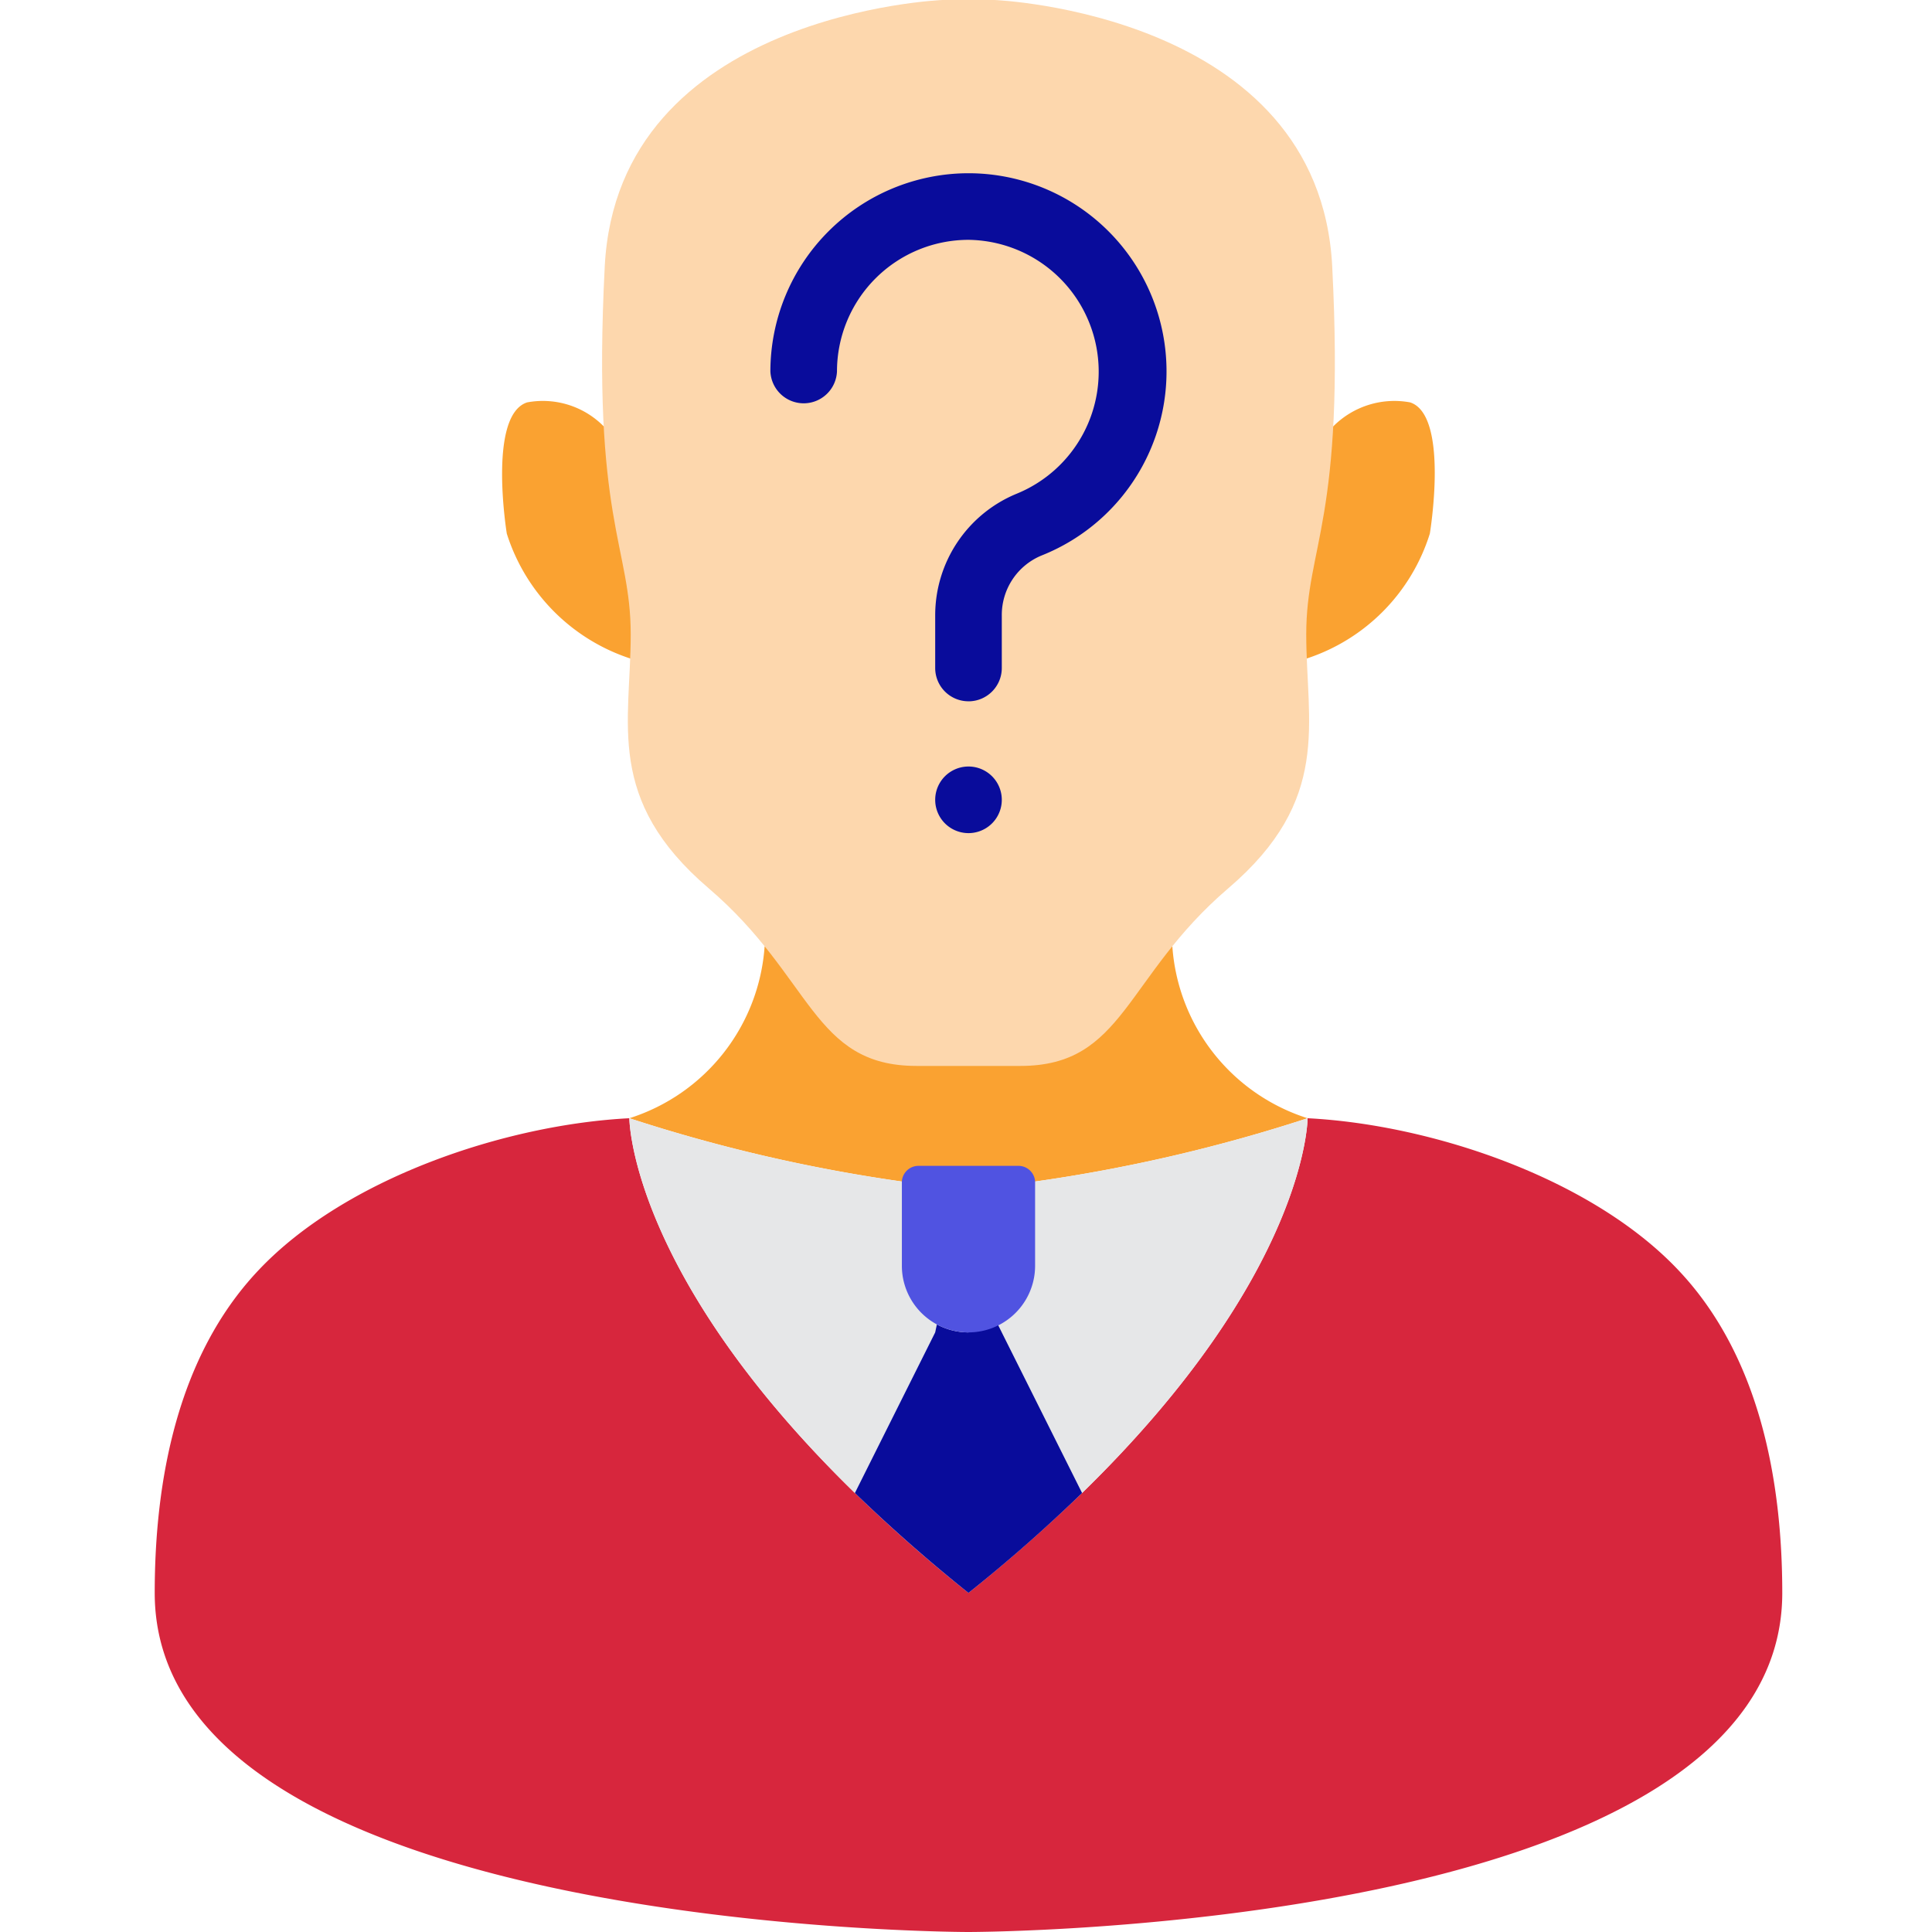 <svg width="72" height="72" fill="none" xmlns="http://www.w3.org/2000/svg"><path d="M49.686 15.89a3.214 3.214 0 012.867-.894c1.465.484.733 4.89.733 4.89a7.136 7.136 0 01-4.593 4.656h-25.2a7.173 7.173 0 01-4.606-4.655s-.72-4.407.757-4.891a3.188 3.188 0 012.855.893h27.187zm-.956 25.783a59.705 59.705 0 01-10.155 2.359H33.61a59.701 59.701 0 01-10.155-2.359 7.248 7.248 0 005.04-6.405H43.69a7.247 7.247 0 005.04 6.405z" fill="#FAA231"/><path d="M49.648 9.931C49.164.473 37.061 0 37.061 0h-1.937S23.021.473 22.537 9.931c-.485 9.458.968 10.404.968 13.715 0 3.31-.968 6.147 2.905 9.458 3.873 3.31 3.873 6.62 7.746 6.62h3.873c3.873 0 3.873-3.31 7.746-6.62s2.905-6.147 2.905-9.458c0-3.31 1.452-4.257.968-13.715z" fill="#FDD7AD"/><path d="M36.092 26.135a1.24 1.24 0 01-1.24-1.242V22.94a4.9 4.9 0 013.04-4.542 4.913 4.913 0 00-1.8-9.46 4.905 4.905 0 00-4.9 4.9 1.242 1.242 0 01-2.482 0 7.392 7.392 0 017.382-7.382 7.384 7.384 0 012.714 14.25 2.397 2.397 0 00-1.472 2.235v1.953c0 .686-.556 1.242-1.242 1.242zm1.242 3.672a1.24 1.24 0 11-2.482 0 1.24 1.24 0 012.482 0z" fill="#090C9B"/><path d="M66.42 59.363C66.42 72 36.091 72 36.091 72S5.766 72 5.766 59.363c0-4.184.844-8.814 3.848-12.004 3.24-3.452 9.223-5.45 13.841-5.686 0 0 0 5.773 8.404 13.966a58.29 58.29 0 004.233 3.724 60.013 60.013 0 004.234-3.724c8.404-8.193 8.404-13.966 8.404-13.966 4.618.236 10.601 2.234 13.841 5.686 3.004 3.19 3.849 7.82 3.849 12.004z" fill="#D7263D"/><path d="M48.73 41.673s0 5.773-8.404 13.966l-2.992-5.984h-1.242a2.508 2.508 0 01-1.178-.298l-.063.298-2.992 5.984c-8.404-8.193-8.404-13.966-8.404-13.966a59.701 59.701 0 0010.155 2.359h4.965a59.705 59.705 0 0010.155-2.359z" fill="#E6E7E8"/><path d="M40.326 55.639a58.222 58.222 0 01-4.234 3.724 59.95 59.95 0 01-4.233-3.724l2.992-5.984.063-.298c.362.195.767.297 1.178.298v-2.483l4.234 8.467z" fill="#090C9B"/><path d="M38.575 44.032v3.14a2.482 2.482 0 11-4.965 0v-3.14a.62.62 0 01.62-.584h3.725c.328 0 .6.256.62.584z" fill="#5053E1"/></svg>